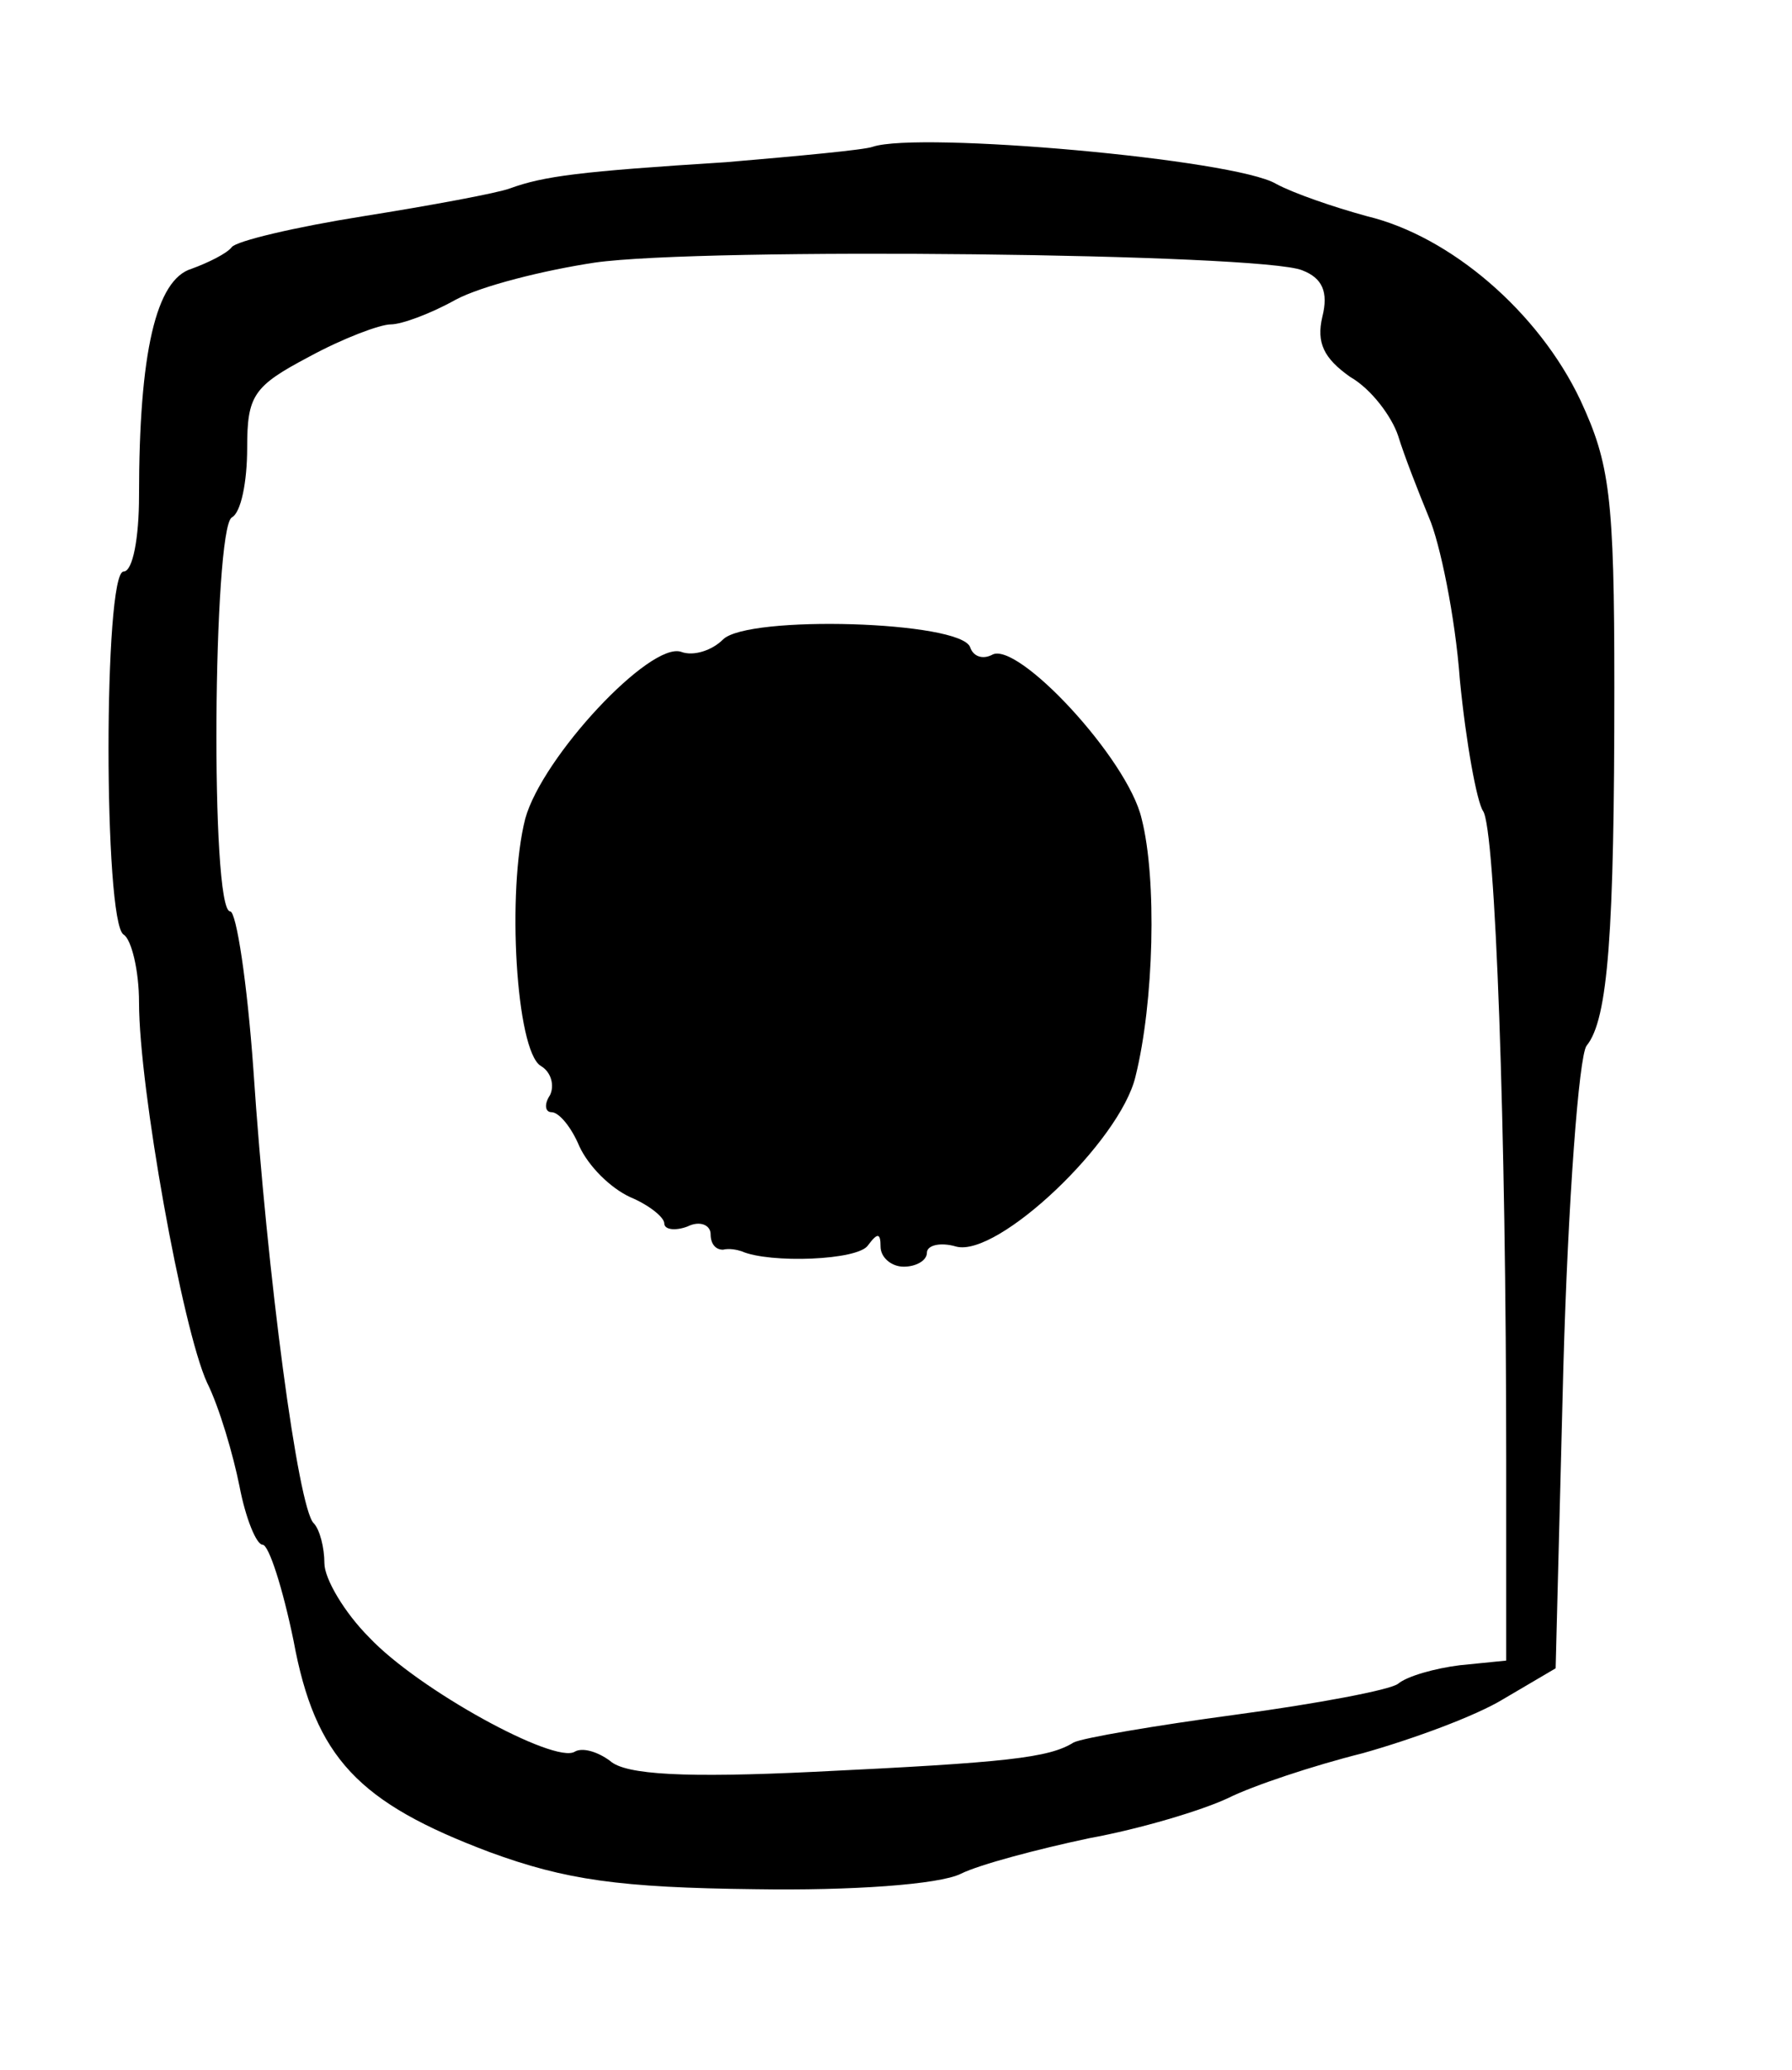 <?xml version="1.0" standalone="no"?>
<!DOCTYPE svg PUBLIC "-//W3C//DTD SVG 20010904//EN"
 "http://www.w3.org/TR/2001/REC-SVG-20010904/DTD/svg10.dtd">
<svg version="1.0" xmlns="http://www.w3.org/2000/svg"
 width="116pt" height="134pt" viewBox="0 0 116 134"
 preserveAspectRatio="xMidYMid meet">
<g transform="translate(0,134) scale(0.1,-0.1)"
fill="#000000" stroke="none">
<path d="M565 1245 c-5 -2 -48 -6 -95 -10 -95 -6 -118 -9 -140 -17 -8 -3 -51
-11 -95 -18 -44 -7 -82 -16 -85 -20 -3 -4 -15 -10 -26 -14 -23 -7 -34 -54 -34
-147 0 -27 -4 -49 -10 -49 -13 0 -13 -227 0 -235 5 -3 10 -23 10 -44 0 -55 28
-211 44 -246 8 -16 17 -47 21 -67 4 -21 11 -38 15 -38 4 0 13 -28 20 -62 14
-76 42 -105 127 -137 49 -18 84 -23 172 -24 62 -1 119 3 133 10 12 6 50 16 83
23 33 6 73 18 90 26 16 8 55 21 87 29 32 9 73 24 91 35 l34 20 5 195 c3 107
10 201 15 208 14 17 18 73 18 232 0 124 -3 145 -22 186 -27 57 -84 106 -138
119 -22 6 -48 15 -59 21 -27 16 -231 34 -261 24z m278 -80 c13 -5 17 -14 13
-30 -4 -17 1 -27 18 -39 14 -8 27 -26 31 -38 4 -13 13 -36 20 -53 7 -16 17
-64 20 -105 4 -41 11 -79 15 -85 8 -11 15 -205 15 -420 l0 -130 -30 -3 c-16
-2 -34 -7 -40 -12 -5 -4 -53 -13 -105 -20 -52 -7 -99 -15 -105 -18 -16 -10
-43 -13 -168 -19 -83 -4 -122 -2 -132 7 -8 6 -18 9 -23 6 -13 -8 -101 40 -133
74 -16 16 -29 38 -29 48 0 10 -3 22 -7 26 -10 10 -30 159 -39 294 -4 56 -11
102 -15 102 -13 0 -11 247 1 255 6 3 10 23 10 45 0 34 4 40 40 59 22 12 46 21
53 21 7 0 26 7 42 16 17 9 57 19 90 24 70 10 432 6 458 -5z"/>
<path d="M468 926 c-7 -7 -19 -11 -27 -8 -20 7 -90 -68 -101 -108 -12 -47 -6
-150 10 -160 7 -4 9 -13 6 -19 -4 -6 -3 -11 1 -11 5 0 13 -10 18 -22 6 -13 20
-27 33 -33 12 -5 22 -13 22 -17 0 -4 7 -5 15 -2 8 4 15 1 15 -5 0 -6 3 -10 8
-10 4 1 9 0 12 -1 18 -8 76 -6 82 4 6 8 8 8 8 -1 0 -7 7 -13 15 -13 8 0 15 4
15 9 0 5 9 7 19 4 27 -7 106 68 116 110 12 48 14 128 4 167 -9 39 -81 116 -97
106 -6 -3 -12 -1 -14 5 -6 17 -144 21 -160 5z"/>
</g>
</svg>
